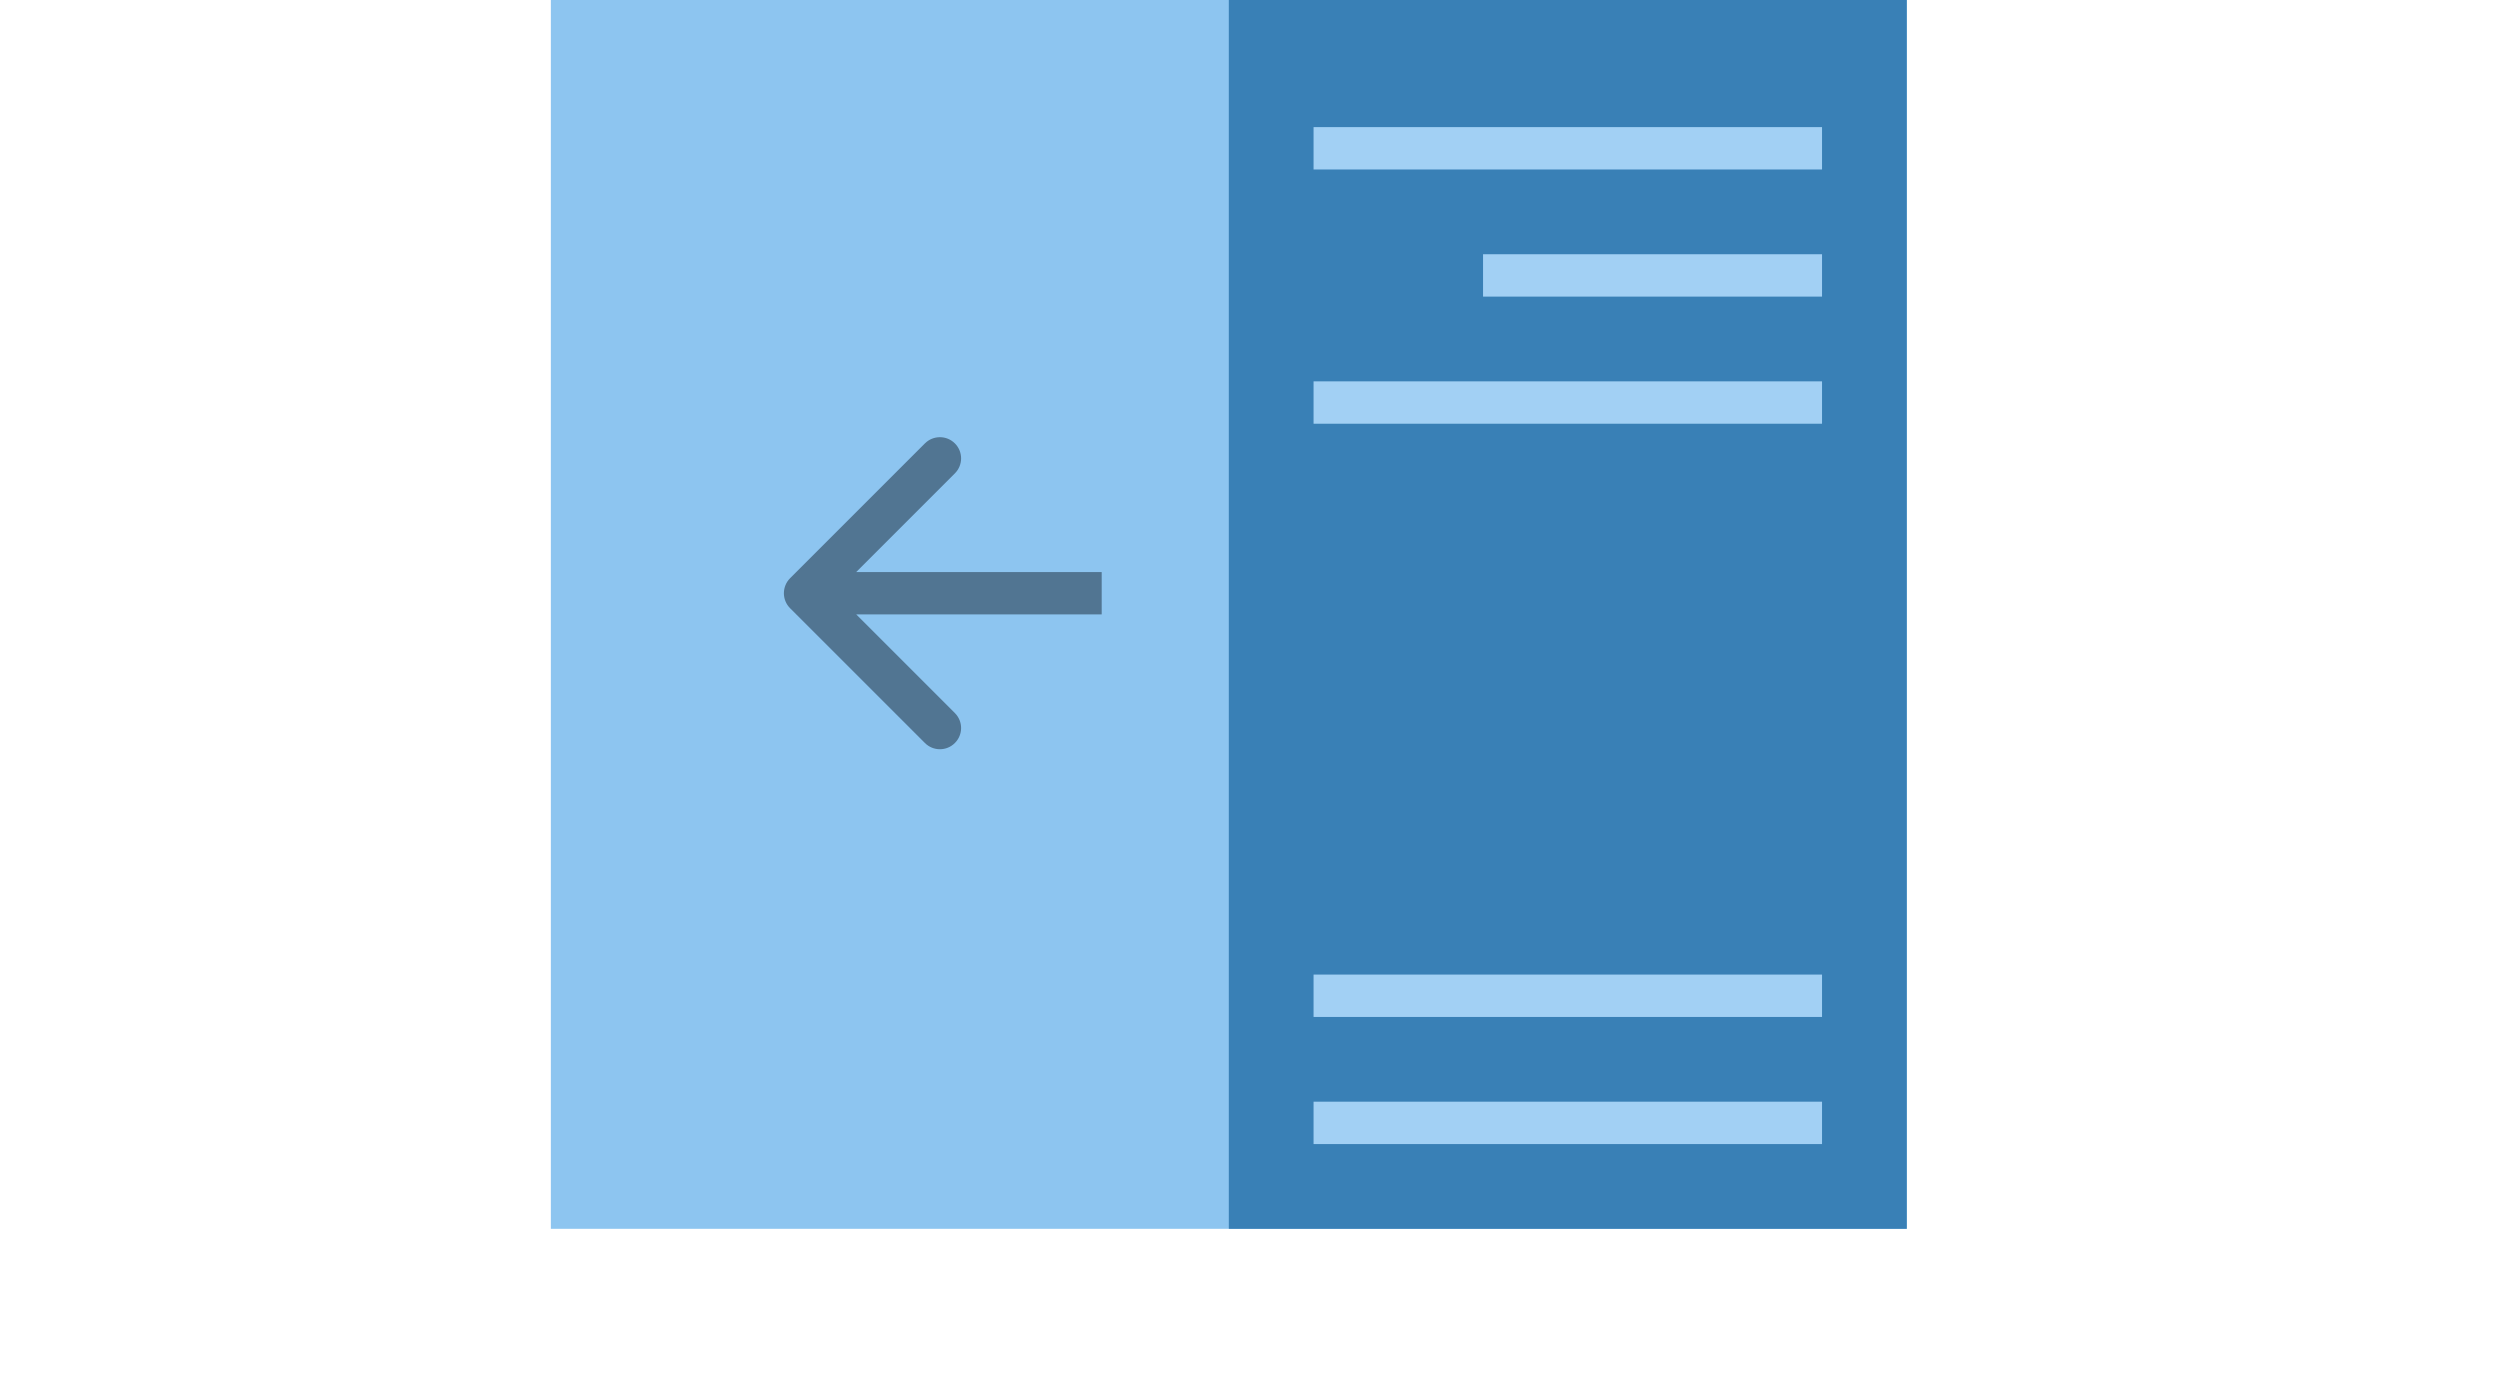 <svg width="59" height="33" viewBox="0 0 59 33" fill="none" xmlns="http://www.w3.org/2000/svg">
<rect x="13" width="32" height="29" fill="#8DC5F0"/>
<rect x="29" width="16" height="29" fill="#3980B6"/>
<rect x="31" y="3" width="12" height="1" fill="#A2D0F4"/>
<rect x="31" y="23" width="12" height="1" fill="#A2D0F4"/>
<rect x="31" y="26" width="12" height="1" fill="#A2D0F4"/>
<rect x="35" y="6" width="8" height="1" fill="#A2D0F4"/>
<rect x="31" y="9" width="12" height="1" fill="#A2D0F4"/>
<path d="M18.646 13.646C18.451 13.842 18.451 14.158 18.646 14.354L21.828 17.535C22.024 17.731 22.34 17.731 22.535 17.535C22.731 17.34 22.731 17.024 22.535 16.828L19.707 14L22.535 11.172C22.731 10.976 22.731 10.66 22.535 10.464C22.34 10.269 22.024 10.269 21.828 10.464L18.646 13.646ZM26 13.5H19V14.5H26V13.5Z" fill="#517592"/>
</svg>

